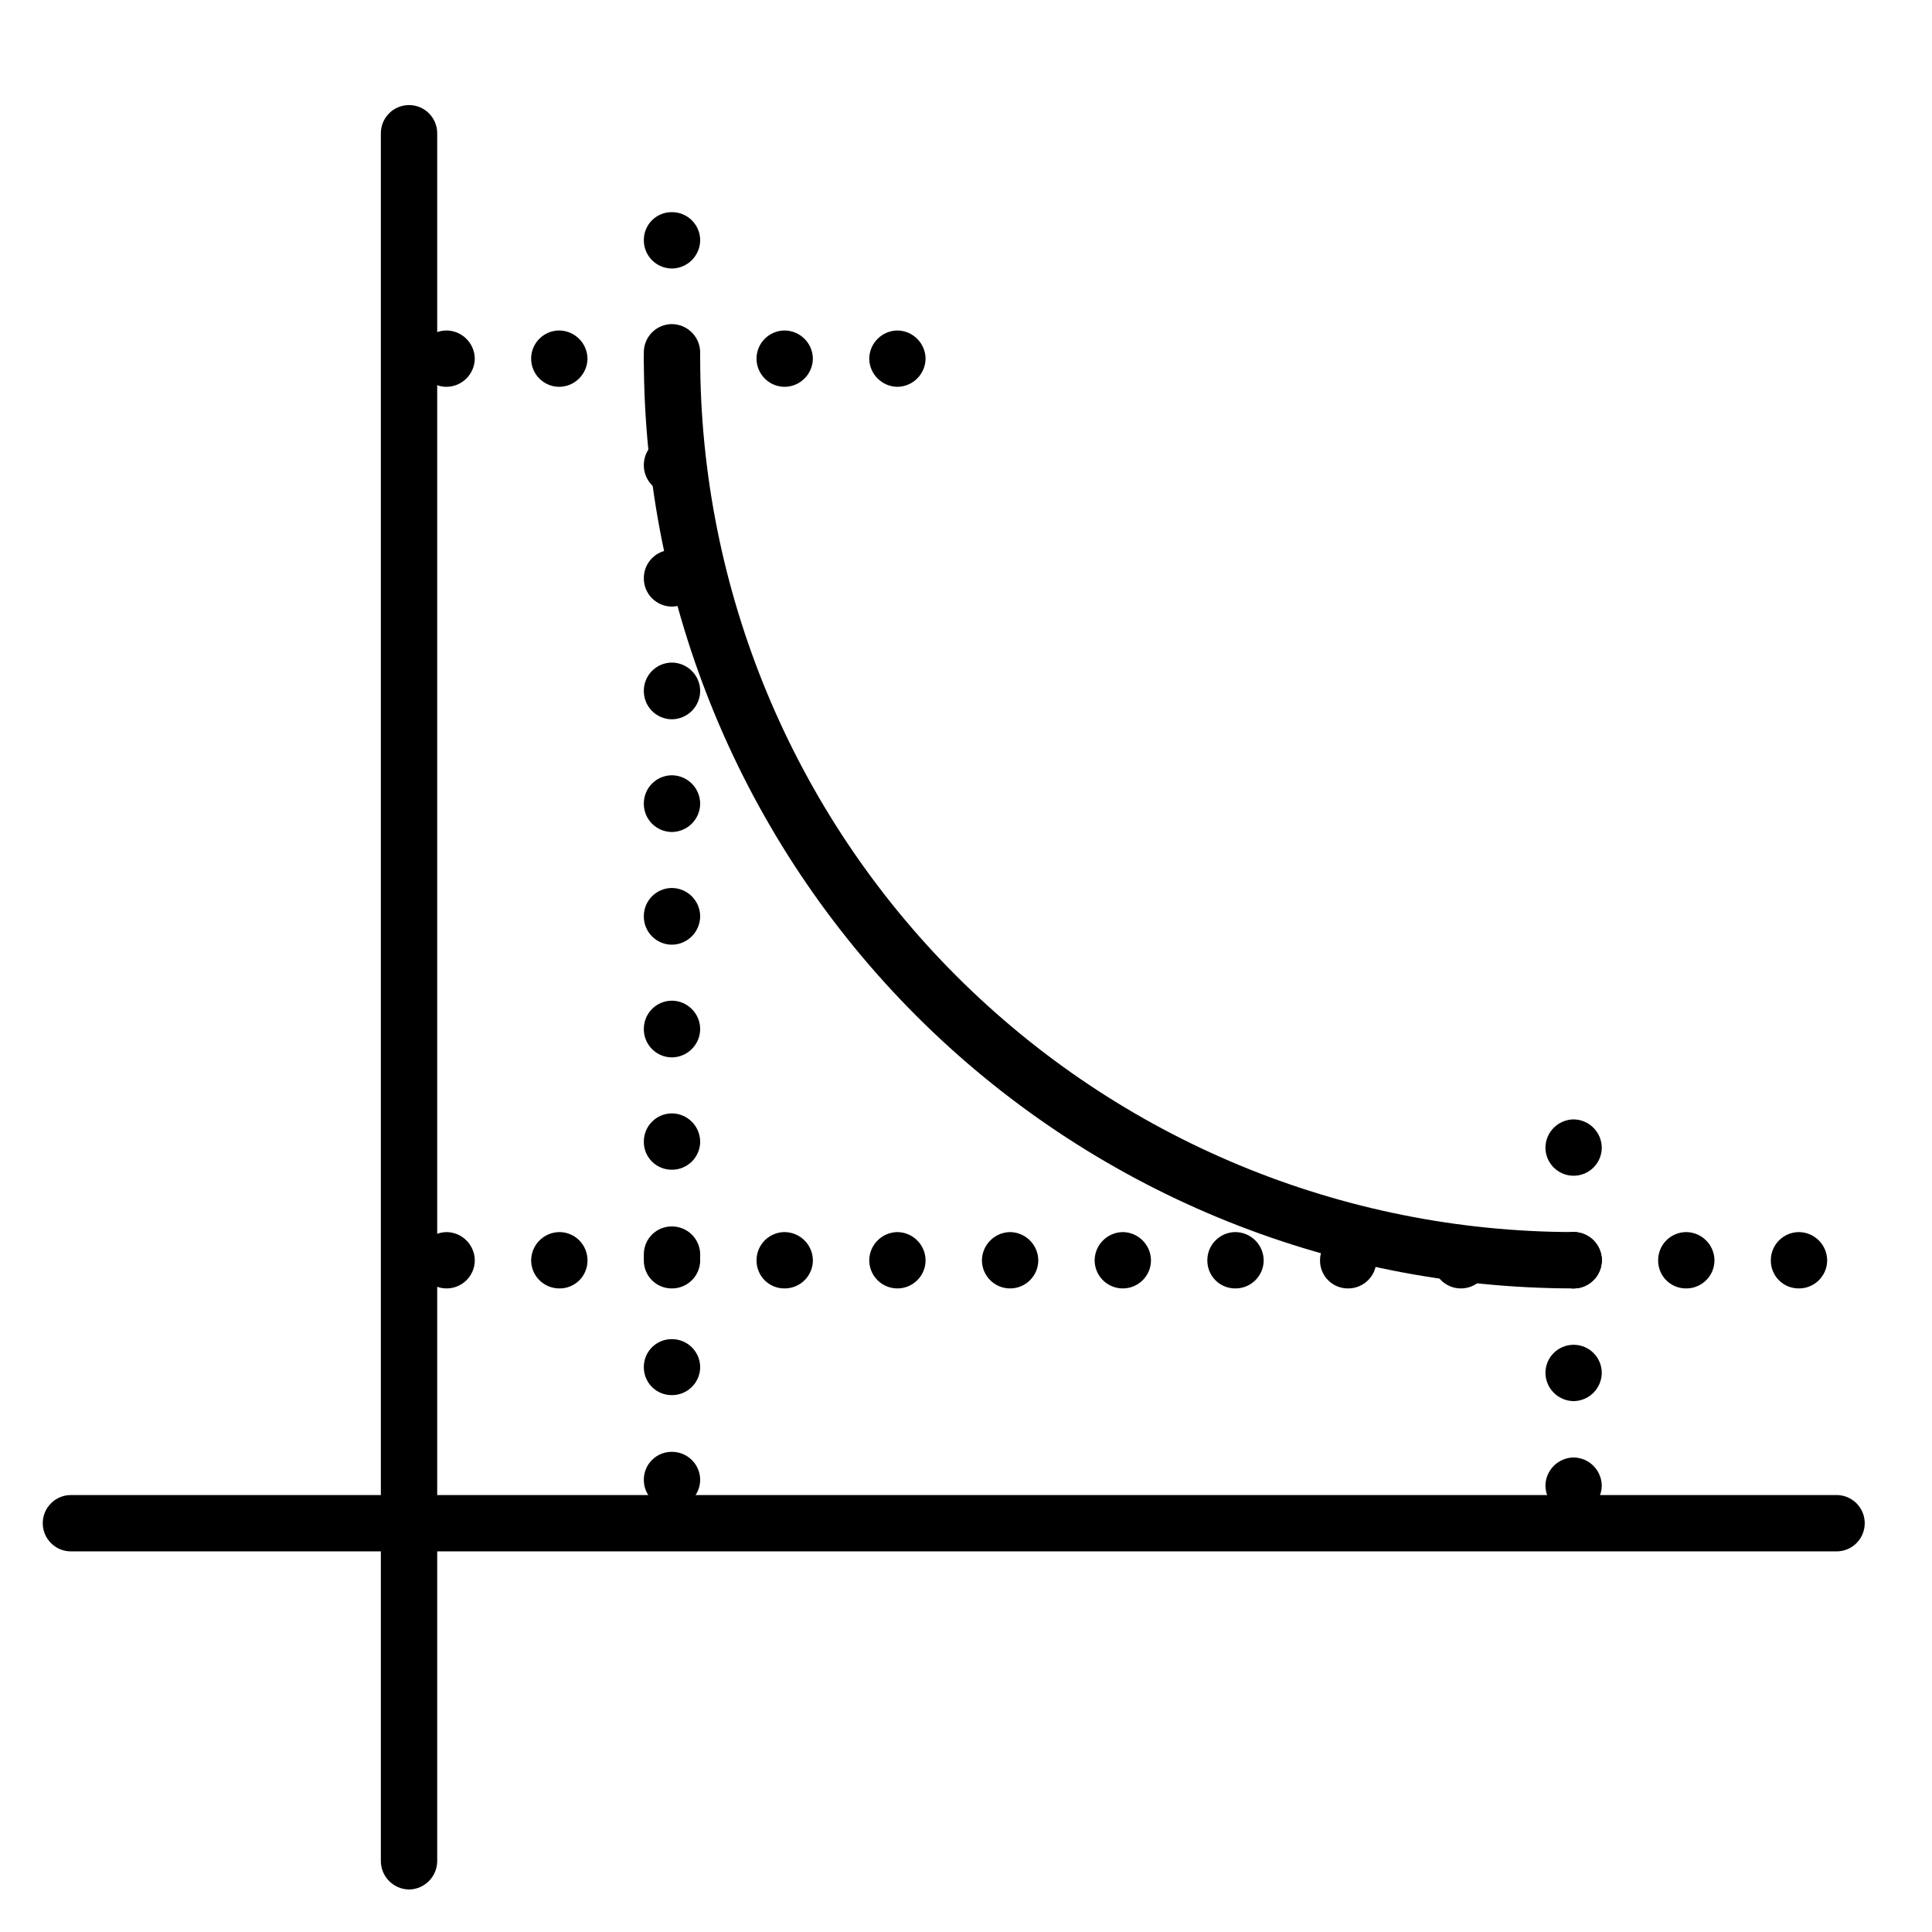 <?xml version="1.0" encoding="UTF-8" standalone="no"?>
<svg
   width="450pt"
   height="450pt"
   version="1.1"
   viewBox="0 0 450 450"
   id="svg464"
   sodipodi:docname="precalc.svg"
   inkscape:version="1.2.1 (9c6d41e410, 2022-07-14)"
   xmlns:inkscape="http://www.inkscape.org/namespaces/inkscape"
   xmlns:sodipodi="http://sodipodi.sourceforge.net/DTD/sodipodi-0.dtd"
   xmlns:xlink="http://www.w3.org/1999/xlink"
   xmlns="http://www.w3.org/2000/svg"
   xmlns:svg="http://www.w3.org/2000/svg">
  <sodipodi:namedview
     id="namedview466"
     pagecolor="#505050"
     bordercolor="#eeeeee"
     borderopacity="1"
     inkscape:showpageshadow="0"
     inkscape:pageopacity="0"
     inkscape:pagecheckerboard="0"
     inkscape:deskcolor="#505050"
     inkscape:document-units="pt"
     showgrid="false"
     inkscape:zoom="1.1003571"
     inkscape:cx="466.66667"
     inkscape:cy="466.66667"
     inkscape:window-width="2482"
     inkscape:window-height="1411"
     inkscape:window-x="2391"
     inkscape:window-y="-9"
     inkscape:window-maximized="1"
     inkscape:current-layer="svg464" />
  <defs
     id="defs406">
    <symbol
       id="p"
       overflow="visible">
      <path
         d="m 29.312,-1.75 c -1.512,0.781 -3.09,1.371 -4.734,1.766 -1.637,0.406 -3.34,0.609 -5.109,0.609 -5.312,0 -9.527,-1.484 -12.641,-4.453 -3.106,-2.969 -4.656,-7 -4.656,-12.094 0,-5.094 1.551,-9.125 4.656,-12.094 3.113,-2.969 7.328,-4.453 12.641,-4.453 1.77,0 3.473,0.199 5.109,0.594 1.645,0.398 3.223,0.992 4.734,1.781 v 6.594 c -1.531,-1.039 -3.039,-1.801 -4.516,-2.281 -1.48,-0.488 -3.039,-0.734 -4.672,-0.734 -2.938,0 -5.246,0.945 -6.922,2.828 -1.68,1.875 -2.516,4.465 -2.516,7.766 0,3.293 0.836,5.883 2.516,7.766 1.676,1.875 3.984,2.812 6.922,2.812 1.633,0 3.191,-0.238 4.672,-0.719 1.477,-0.488 2.984,-1.254 4.516,-2.297 z"
         id="path358" />
    </symbol>
    <symbol
       id="j"
       overflow="visible">
      <path
         d="m 21.453,-17.406 c -0.68,-0.312 -1.352,-0.539 -2.016,-0.688 -0.656,-0.156 -1.32,-0.234 -1.984,-0.234 -1.969,0 -3.484,0.633 -4.547,1.891 -1.055,1.262 -1.578,3.07 -1.578,5.422 V 6.2e-4 H 3.672 v -23.922 h 7.656 v 3.922 c 0.977,-1.562 2.102,-2.703 3.375,-3.422 1.281,-0.719 2.812,-1.078 4.594,-1.078 0.25,0 0.523,0.012 0.828,0.031 0.301,0.023 0.734,0.07 1.297,0.141 z"
         id="path361" />
    </symbol>
    <symbol
       id="b"
       overflow="visible">
      <path
         d="m 27.562,-12.031 v 2.188 H 9.671 c 0.188,1.793 0.832,3.137 1.938,4.031 1.113,0.898 2.672,1.344 4.672,1.344 1.602,0 3.25,-0.234 4.938,-0.703 1.688,-0.477 3.422,-1.203 5.203,-2.172 v 5.891 c -1.805,0.688 -3.609,1.203 -5.422,1.547 -1.812,0.352 -3.621,0.531 -5.422,0.531 -4.336,0 -7.703,-1.098 -10.109,-3.297 -2.398,-2.207 -3.594,-5.297 -3.594,-9.266 0,-3.906 1.176,-6.973 3.531,-9.203 2.363,-2.238 5.609,-3.359 9.734,-3.359 3.758,0 6.769,1.137 9.031,3.406 2.258,2.262 3.391,5.281 3.391,9.062 z m -7.859,-2.531 c 0,-1.457 -0.43,-2.629 -1.281,-3.516 -0.844,-0.895 -1.949,-1.344 -3.312,-1.344 -1.492,0 -2.699,0.418 -3.625,1.25 -0.918,0.836 -1.492,2.039 -1.719,3.609 z"
         id="path364" />
    </symbol>
    <symbol
       id="i"
       overflow="visible">
      <path
         d="m 14.391,-10.766 c -1.594,0 -2.793,0.273 -3.594,0.812 -0.805,0.543 -1.203,1.34 -1.203,2.391 0,0.969 0.32,1.73 0.969,2.281 0.645,0.543 1.547,0.812 2.703,0.812 1.438,0 2.644,-0.516 3.625,-1.547 0.988,-1.031 1.484,-2.32 1.484,-3.875 v -0.875 z m 11.688,-2.891 V -6e-4 h -7.703 v -3.547 c -1.031,1.449 -2.188,2.508 -3.469,3.172 -1.281,0.664 -2.84,1 -4.672,1 -2.481,0 -4.496,-0.723 -6.047,-2.172 -1.543,-1.445 -2.312,-3.32 -2.312,-5.625 0,-2.812 0.961,-4.867 2.891,-6.172 1.938,-1.312 4.969,-1.969 9.094,-1.969 h 4.516 v -0.609 c 0,-1.207 -0.48,-2.094 -1.438,-2.656 -0.949,-0.562 -2.438,-0.844 -4.469,-0.844 -1.637,0 -3.156,0.168 -4.562,0.5 -1.406,0.324 -2.719,0.812 -3.938,1.469 v -5.828 c 1.645,-0.406 3.289,-0.707 4.938,-0.906 1.656,-0.207 3.305,-0.312 4.953,-0.312 4.32,0 7.438,0.855 9.344,2.562 1.914,1.699 2.875,4.461 2.875,8.281 z"
         id="path367" />
    </symbol>
    <symbol
       id="h"
       overflow="visible">
      <path
         d="m 12.031,-30.719 v 6.797 h 7.875 v 5.469 h -7.875 v 10.141 c 0,1.117 0.219,1.871 0.656,2.266 0.438,0.387 1.312,0.578 2.625,0.578 h 3.938 v 5.469 h -6.562 c -3.023,0 -5.164,-0.629 -6.422,-1.891 -1.262,-1.258 -1.891,-3.398 -1.891,-6.422 v -10.141 h -3.797 v -5.469 h 3.797 v -6.797 z"
         id="path370" />
    </symbol>
    <symbol
       id="g"
       overflow="visible">
      <path
         d="m 19.953,-20.422 v -12.812 h 7.688 V 0 H 19.953 v -3.453 c -1.055,1.406 -2.215,2.438 -3.484,3.094 -1.273,0.656 -2.742,0.984 -4.406,0.984 -2.949,0 -5.371,-1.172 -7.266,-3.516 -1.887,-2.344 -2.828,-5.359 -2.828,-9.047 0,-3.688 0.941,-6.703 2.828,-9.047 1.895,-2.344 4.316,-3.516 7.266,-3.516 1.656,0 3.117,0.336 4.391,1 1.281,0.656 2.445,1.684 3.5,3.078 z m -5.047,15.484 c 1.645,0 2.894,-0.598 3.75,-1.797 0.863,-1.195 1.297,-2.93 1.297,-5.203 0,-2.281 -0.434,-4.019 -1.297,-5.219 -0.855,-1.195 -2.106,-1.797 -3.75,-1.797 -1.625,0 -2.871,0.602 -3.734,1.797 -0.855,1.199 -1.281,2.938 -1.281,5.219 0,2.273 0.426,4.008 1.281,5.203 0.863,1.199 2.109,1.797 3.734,1.797 z"
         id="path373" />
    </symbol>
    <symbol
       id="f"
       overflow="visible">
      <path
         d="m 16.406,-4.938 c 1.633,0 2.883,-0.598 3.75,-1.797 0.863,-1.195 1.297,-2.93 1.297,-5.203 0,-2.281 -0.434,-4.019 -1.297,-5.219 -0.867,-1.195 -2.117,-1.797 -3.75,-1.797 -1.637,0 -2.891,0.605 -3.766,1.812 -0.875,1.199 -1.312,2.934 -1.312,5.203 0,2.262 0.438,3.996 1.312,5.203 0.875,1.199 2.129,1.797 3.766,1.797 z m -5.078,-15.484 c 1.051,-1.395 2.219,-2.422 3.5,-3.078 1.281,-0.664 2.754,-1 4.422,-1 2.945,0 5.367,1.172 7.266,3.516 1.895,2.344 2.844,5.359 2.844,9.047 0,3.688 -0.949,6.703 -2.844,9.047 -1.898,2.344 -4.32,3.516 -7.266,3.516 -1.668,0 -3.141,-0.336 -4.422,-1 -1.281,-0.664 -2.449,-1.691 -3.5,-3.078 V 4e-4 H 3.672 v -33.234 h 7.656 z"
         id="path376" />
    </symbol>
    <symbol
       id="e"
       overflow="visible">
      <path
         d="m 0.531,-23.922 h 7.656 l 6.422,16.234 5.469,-16.234 h 7.656 l -10.062,26.188 c -1.012,2.664 -2.195,4.523 -3.547,5.578 -1.344,1.062 -3.121,1.594 -5.328,1.594 H 4.375 V 4.422 h 2.391 c 1.301,0 2.242,-0.211 2.828,-0.625 0.594,-0.406 1.055,-1.148 1.391,-2.219 l 0.203,-0.656 z"
         id="path379" />
    </symbol>
    <symbol
       id="a"
       overflow="visible">
      <path
         d="m 4.016,-31.891 h 8.219 v 25.672 h 14.453 V -2e-4 H 4.015 Z"
         id="path382" />
    </symbol>
    <symbol
       id="o"
       overflow="visible">
      <path
         d="m 4.016,-31.891 h 8.219 v 19.109 c 0,2.637 0.43,4.523 1.297,5.656 0.863,1.137 2.269,1.703 4.219,1.703 1.969,0 3.379,-0.566 4.234,-1.703 0.863,-1.133 1.297,-3.019 1.297,-5.656 v -19.109 h 8.234 v 19.109 c 0,4.523 -1.137,7.887 -3.406,10.094 -2.262,2.211 -5.715,3.312 -10.359,3.312 -4.625,0 -8.074,-1.102 -10.344,-3.312 C 5.145,-4.895 4.016,-8.258 4.016,-12.782 Z"
         id="path385" />
    </symbol>
    <symbol
       id="n"
       overflow="visible">
      <path
         d="m 0.219,-31.891 h 29.391 v 6.219 h -10.578 V -2e-4 h -8.219 v -25.672 h -10.594 z"
         id="path388" />
    </symbol>
    <symbol
       id="m"
       overflow="visible">
      <path
         d="m 4.016,-31.891 h 22.203 v 6.219 h -13.984 v 5.938 h 13.141 v 6.219 H 12.235 V 1e-4 H 4.016 Z"
         id="path391" />
    </symbol>
    <symbol
       id="d"
       overflow="visible">
      <path
         d="m 4.016,-31.891 h 8.219 V 0 H 4.016 Z"
         id="path394" />
    </symbol>
    <symbol
       id="l"
       overflow="visible">
      <path
         d="m 32.688,-2.375 c -2.055,1 -4.184,1.75 -6.391,2.25 -2.211,0.5 -4.484,0.75 -6.828,0.75 -5.312,0 -9.527,-1.484 -12.641,-4.453 -3.106,-2.969 -4.656,-7 -4.656,-12.094 0,-5.133 1.578,-9.176 4.734,-12.125 3.164,-2.945 7.5,-4.422 13,-4.422 2.125,0 4.156,0.199 6.094,0.594 1.945,0.398 3.785,0.992 5.516,1.781 v 6.594 c -1.781,-1.008 -3.555,-1.766 -5.312,-2.266 -1.762,-0.5 -3.527,-0.75 -5.297,-0.75 -3.273,0 -5.793,0.918 -7.562,2.75 -1.773,1.836 -2.656,4.449 -2.656,7.844 0,3.375 0.852,5.984 2.562,7.828 1.707,1.836 4.133,2.75 7.281,2.75 0.852,0 1.645,-0.051 2.375,-0.156 0.738,-0.102 1.398,-0.27 1.984,-0.5 v -6.203 h -5.031 v -5.5 h 12.828 z"
         id="path397" />
    </symbol>
    <symbol
       id="c"
       overflow="visible">
      <path
         d="M 23.375,-5.812 H 10.516 L 8.485,0 H 0.219 l 11.812,-31.891 h 9.797 L 33.64,0 h -8.266 z m -10.812,-5.922 h 8.734 l -4.359,-12.688 z"
         id="path400" />
    </symbol>
    <symbol
       id="k"
       overflow="visible">
      <path
         d="m 4.016,-31.891 h 9.188 l 11.594,21.875 V -31.891 H 32.594 V 0 H 23.407 L 11.812,-21.875 V 0 H 4.016 Z"
         id="path403" />
    </symbol>
  </defs>
  <g
     id="g462"
     transform="translate(-132.23,-47.712)">
    <path
       d="m 334.69,131.25 c 0.047,-3.606 2.957,-6.516 6.562,-6.562 3.606,0.047 6.516,2.957 6.562,6.562 -0.047,3.606 -2.957,6.516 -6.562,6.562 -3.606,-0.047 -6.516,-2.957 -6.562,-6.562 z m -26.25,0 c 0,-3.625 2.938,-6.562 6.562,-6.562 3.606,0.047 6.516,2.957 6.562,6.562 -0.047,3.606 -2.957,6.516 -6.562,6.562 -3.625,0 -6.562,-2.938 -6.562,-6.562 z m -26.25,0 c 0,-3.625 2.938,-6.562 6.562,-6.562 3.606,0.047 6.516,2.957 6.562,6.562 -0.047,3.606 -2.957,6.516 -6.562,6.562 -3.625,0 -6.562,-2.938 -6.562,-6.562 z m -26.25,0 c 0,-3.625 2.938,-6.562 6.562,-6.562 3.606,0.047 6.516,2.957 6.562,6.562 -0.047,3.606 -2.957,6.516 -6.562,6.562 -3.625,0 -6.562,-2.938 -6.562,-6.562 z m -26.25,0 c 0,-3.625 2.938,-6.562 6.562,-6.562 3.606,0.047 6.516,2.957 6.562,6.562 -0.047,3.606 -2.957,6.516 -6.562,6.562 -3.625,0 -6.562,-2.938 -6.562,-6.562 z"
       id="path408" />
    <path
       d="m 492.19,393.75 c 0.047,-3.606 2.957,-6.516 6.562,-6.562 3.606,0.047 6.516,2.957 6.562,6.562 -0.047,3.606 -2.957,6.516 -6.562,6.562 -3.606,-0.047 -6.516,-2.957 -6.562,-6.562 z m 0,-26.25 c 0,-3.625 2.938,-6.562 6.562,-6.562 3.625,0 6.562,2.938 6.562,6.562 -0.047,3.606 -2.957,6.516 -6.562,6.562 -3.606,-0.047 -6.516,-2.957 -6.562,-6.562 z m 0,-26.25 c 0,-3.625 2.938,-6.562 6.562,-6.562 3.625,0 6.562,2.938 6.562,6.562 -0.047,3.606 -2.957,6.516 -6.562,6.562 -3.606,-0.047 -6.516,-2.957 -6.562,-6.562 z m 0,-26.25 c 0.047,-3.606 2.957,-6.516 6.562,-6.562 3.606,0.047 6.516,2.957 6.562,6.562 0,3.625 -2.938,6.562 -6.562,6.562 -3.625,0 -6.562,-2.938 -6.562,-6.562 z"
       id="path410" />
    <path
       d="m 282.19,392.35 c 0,-1.734 0.695,-3.394 1.926,-4.609 1.234,-1.219 2.906,-1.891 4.637,-1.867 3.59,0 6.516,2.887 6.562,6.477 0,3.621 -2.938,6.562 -6.562,6.562 -1.746,0.023 -3.43,-0.66 -4.668,-1.898 -1.234,-1.234 -1.918,-2.918 -1.895,-4.664 z m 0,-26.25 c 0,-1.734 0.695,-3.394 1.926,-4.609 1.234,-1.219 2.906,-1.891 4.637,-1.867 3.59,0 6.516,2.887 6.562,6.477 0,3.621 -2.938,6.562 -6.562,6.562 -1.746,0.023 -3.43,-0.66 -4.668,-1.898 -1.234,-1.234 -1.918,-2.918 -1.895,-4.664 z m 0,-26.25 c 0,-1.734 0.695,-3.394 1.926,-4.609 1.234,-1.219 2.906,-1.891 4.637,-1.867 3.59,0 6.516,2.887 6.562,6.477 0,3.621 -2.938,6.562 -6.562,6.562 -1.746,0.023 -3.43,-0.66 -4.668,-1.898 -1.234,-1.234 -1.918,-2.918 -1.895,-4.664 z m 0,-26.25 c 0,-3.625 2.938,-6.562 6.562,-6.562 3.606,0.047 6.516,2.957 6.562,6.562 0,3.621 -2.938,6.562 -6.562,6.562 -1.746,0.023 -3.43,-0.66 -4.668,-1.898 -1.234,-1.234 -1.918,-2.918 -1.895,-4.664 z m 0,-26.25 c 0,-3.625 2.938,-6.562 6.562,-6.562 3.606,0.047 6.516,2.957 6.562,6.562 0,3.637 -2.926,6.602 -6.562,6.648 -1.754,0 -3.438,-0.703 -4.672,-1.953 -1.234,-1.25 -1.914,-2.941 -1.891,-4.695 z m 0,-26.25 c 0,-3.625 2.938,-6.562 6.562,-6.562 3.606,0.047 6.516,2.957 6.562,6.562 0,3.637 -2.926,6.602 -6.562,6.648 -1.754,0 -3.438,-0.703 -4.672,-1.953 -1.234,-1.25 -1.914,-2.941 -1.891,-4.695 z m 0,-26.25 c 0,-3.625 2.938,-6.562 6.562,-6.562 3.606,0.047 6.516,2.957 6.562,6.562 0,3.637 -2.926,6.602 -6.562,6.648 -1.754,0 -3.438,-0.703 -4.672,-1.953 -1.234,-1.25 -1.914,-2.941 -1.891,-4.695 z m 0,-26.25 c 0,-3.625 2.938,-6.562 6.562,-6.562 3.606,0.047 6.516,2.957 6.562,6.562 0,3.637 -2.926,6.602 -6.562,6.648 -1.754,0 -3.438,-0.703 -4.672,-1.953 -1.234,-1.25 -1.914,-2.941 -1.891,-4.695 z m 0,-26.25 c 0,-3.625 2.938,-6.562 6.562,-6.562 3.606,0.047 6.516,2.957 6.562,6.562 0,3.637 -2.926,6.602 -6.562,6.648 -1.754,0 -3.438,-0.703 -4.672,-1.953 -1.234,-1.25 -1.914,-2.941 -1.891,-4.695 z m 0,-26.25 c -0.023,-1.758 0.656,-3.449 1.891,-4.699 1.234,-1.25 2.918,-1.953 4.672,-1.953 3.637,0.047 6.562,3.012 6.562,6.652 -0.047,3.602 -2.957,6.516 -6.562,6.562 -3.59,0 -6.516,-2.887 -6.562,-6.477 z m 0,-26.25 c -0.023,-1.758 0.656,-3.449 1.891,-4.699 1.234,-1.25 2.918,-1.953 4.672,-1.953 3.637,0.047 6.562,3.012 6.562,6.652 -0.047,3.602 -2.957,6.516 -6.562,6.562 -3.59,0 -6.516,-2.887 -6.562,-6.477 z m 0,-26.25 c 0,-1.734 0.695,-3.394 1.926,-4.609 1.234,-1.219 2.906,-1.891 4.637,-1.867 3.625,0 6.562,2.938 6.562,6.562 -0.047,3.606 -2.957,6.516 -6.562,6.562 -3.625,0 -6.562,-2.938 -6.562,-6.562 z"
       id="path412" />
    <path
       d="m 544.69,341.25 c 0,-3.625 2.938,-6.562 6.562,-6.562 3.606,0.047 6.516,2.957 6.562,6.562 0,3.625 -2.938,6.562 -6.562,6.562 -1.746,0.023 -3.43,-0.66 -4.668,-1.895 -1.234,-1.238 -1.918,-2.922 -1.895,-4.668 z m -26.25,0 c 0,-3.625 2.938,-6.562 6.562,-6.562 3.606,0.047 6.516,2.957 6.562,6.562 0,3.625 -2.938,6.562 -6.562,6.562 -1.746,0.023 -3.43,-0.66 -4.668,-1.895 -1.234,-1.238 -1.918,-2.922 -1.895,-4.668 z m -26.25,0 c 0.047,-3.606 2.957,-6.516 6.562,-6.562 3.606,0.047 6.516,2.957 6.562,6.562 0,3.625 -2.938,6.562 -6.562,6.562 -3.625,0 -6.562,-2.938 -6.562,-6.562 z m -26.25,0 c 0.047,-3.606 2.957,-6.516 6.562,-6.562 3.606,0.047 6.516,2.957 6.562,6.562 0,3.625 -2.938,6.562 -6.562,6.562 -3.625,0 -6.562,-2.938 -6.562,-6.562 z m -26.25,0 c 0,-3.625 2.938,-6.562 6.562,-6.562 3.606,0.047 6.516,2.957 6.562,6.562 0,3.625 -2.938,6.562 -6.562,6.562 -1.746,0.023 -3.43,-0.66 -4.668,-1.895 -1.234,-1.238 -1.918,-2.922 -1.895,-4.668 z m -26.25,0 c 0,-3.625 2.938,-6.562 6.562,-6.562 3.606,0.047 6.516,2.957 6.562,6.562 0,3.625 -2.938,6.562 -6.562,6.562 -1.746,0.023 -3.43,-0.66 -4.668,-1.895 -1.234,-1.238 -1.918,-2.922 -1.895,-4.668 z m -26.25,0 c 0.047,-3.606 2.957,-6.516 6.562,-6.562 3.606,0.047 6.516,2.957 6.562,6.562 0,3.625 -2.938,6.562 -6.562,6.562 -3.625,0 -6.562,-2.938 -6.562,-6.562 z m -26.25,0 c 0.047,-3.606 2.957,-6.516 6.562,-6.562 3.606,0.047 6.516,2.957 6.562,6.562 0,3.625 -2.938,6.562 -6.562,6.562 -3.625,0 -6.562,-2.938 -6.562,-6.562 z m -26.25,0 c 0.047,-3.606 2.957,-6.516 6.562,-6.562 3.606,0.047 6.516,2.957 6.562,6.562 0,3.625 -2.938,6.562 -6.562,6.562 -3.625,0 -6.562,-2.938 -6.562,-6.562 z m -26.25,0 c 0,-3.625 2.938,-6.562 6.562,-6.562 3.606,0.047 6.516,2.957 6.562,6.562 0,3.625 -2.938,6.562 -6.562,6.562 -1.746,0.023 -3.43,-0.66 -4.668,-1.895 -1.234,-1.238 -1.918,-2.922 -1.895,-4.668 z m -26.25,0 c 0,-3.625 2.938,-6.562 6.562,-6.562 3.606,0.047 6.516,2.957 6.562,6.562 0,3.625 -2.938,6.562 -6.562,6.562 -1.746,0.023 -3.43,-0.66 -4.668,-1.895 -1.234,-1.238 -1.918,-2.922 -1.895,-4.668 z m -26.25,0 c 0.047,-3.606 2.957,-6.516 6.562,-6.562 3.625,0 6.562,2.938 6.562,6.562 0.023,1.746 -0.66,3.43 -1.895,4.668 -1.238,1.234 -2.922,1.918 -4.668,1.895 -3.625,0 -6.562,-2.938 -6.562,-6.562 z m -26.25,0 c 0.047,-3.606 2.957,-6.516 6.562,-6.562 3.606,0.047 6.516,2.957 6.562,6.562 0,3.625 -2.938,6.562 -6.562,6.562 -3.625,0 -6.562,-2.938 -6.562,-6.562 z"
       id="path414" />
    <path
       d="M 560,409.06 H 148.75 c -3.625,0 -6.562,-2.938 -6.562,-6.562 0,-3.625 2.938,-6.562 6.562,-6.562 H 560 c 3.625,0 6.562,2.938 6.562,6.562 0,3.625 -2.938,6.562 -6.562,6.562 z"
       id="path416" />
    <path
       d="m 227.5,487.81 c -3.606,-0.047 -6.516,-2.957 -6.562,-6.562 v -402.5 c 0,-3.625 2.938,-6.562 6.562,-6.562 3.625,0 6.562,2.938 6.562,6.562 v 402.5 c -0.047,3.606 -2.957,6.516 -6.562,6.562 z"
       id="path418" />
    <path
       d="m 498.75,347.81 c -57.422,-0.047 -112.48,-22.879 -153.08,-63.48 -40.602,-40.605 -63.434,-95.66 -63.48,-153.08 0,-3.625 2.938,-6.562 6.562,-6.562 3.625,0 6.562,2.938 6.562,6.562 0.07,53.934 21.523,105.64 59.664,143.77 38.137,38.141 89.84,59.594 143.77,59.664 3.625,0 6.562,2.938 6.562,6.562 0,3.625 -2.938,6.562 -6.562,6.562 z"
       id="path420" />
    <use
       x="70"
       y="691.25"
       xlink:href="#p"
       id="use422" />
    <use
       x="102.109"
       y="691.25"
       xlink:href="#j"
       id="use424" />
    <use
       x="123.684"
       y="691.25"
       xlink:href="#b"
       id="use426" />
    <use
       x="153.355"
       y="691.25"
       xlink:href="#i"
       id="use428" />
    <use
       x="182.879"
       y="691.25"
       xlink:href="#h"
       id="use430" />
    <use
       x="203.793"
       y="691.25"
       xlink:href="#b"
       id="use432" />
    <use
       x="233.465"
       y="691.25"
       xlink:href="#g"
       id="use434" />
    <use
       x="280.012"
       y="691.25"
       xlink:href="#f"
       id="use436" />
    <use
       x="311.328"
       y="691.25"
       xlink:href="#e"
       id="use438" />
    <use
       x="355.078"
       y="691.25"
       xlink:href="#a"
       id="use440" />
    <use
       x="382.957"
       y="691.25"
       xlink:href="#o"
       id="use442" />
    <use
       x="418.484"
       y="691.25"
       xlink:href="#n"
       id="use444" />
    <use
       x="448.328"
       y="691.25"
       xlink:href="#m"
       id="use446" />
    <use
       x="478.211"
       y="691.25"
       xlink:href="#d"
       id="use448" />
    <use
       x="509.723"
       y="691.25"
       xlink:href="#l"
       id="use450" />
    <use
       x="545.633"
       y="691.25"
       xlink:href="#c"
       id="use452" />
    <use
       x="579.492"
       y="691.25"
       xlink:href="#k"
       id="use454" />
    <use
       x="616.105"
       y="691.25"
       xlink:href="#d"
       id="use456" />
    <use
       x="647.617"
       y="691.25"
       xlink:href="#c"
       id="use458" />
    <use
       x="681.477"
       y="691.25"
       xlink:href="#a"
       id="use460" />
  </g>
</svg>
